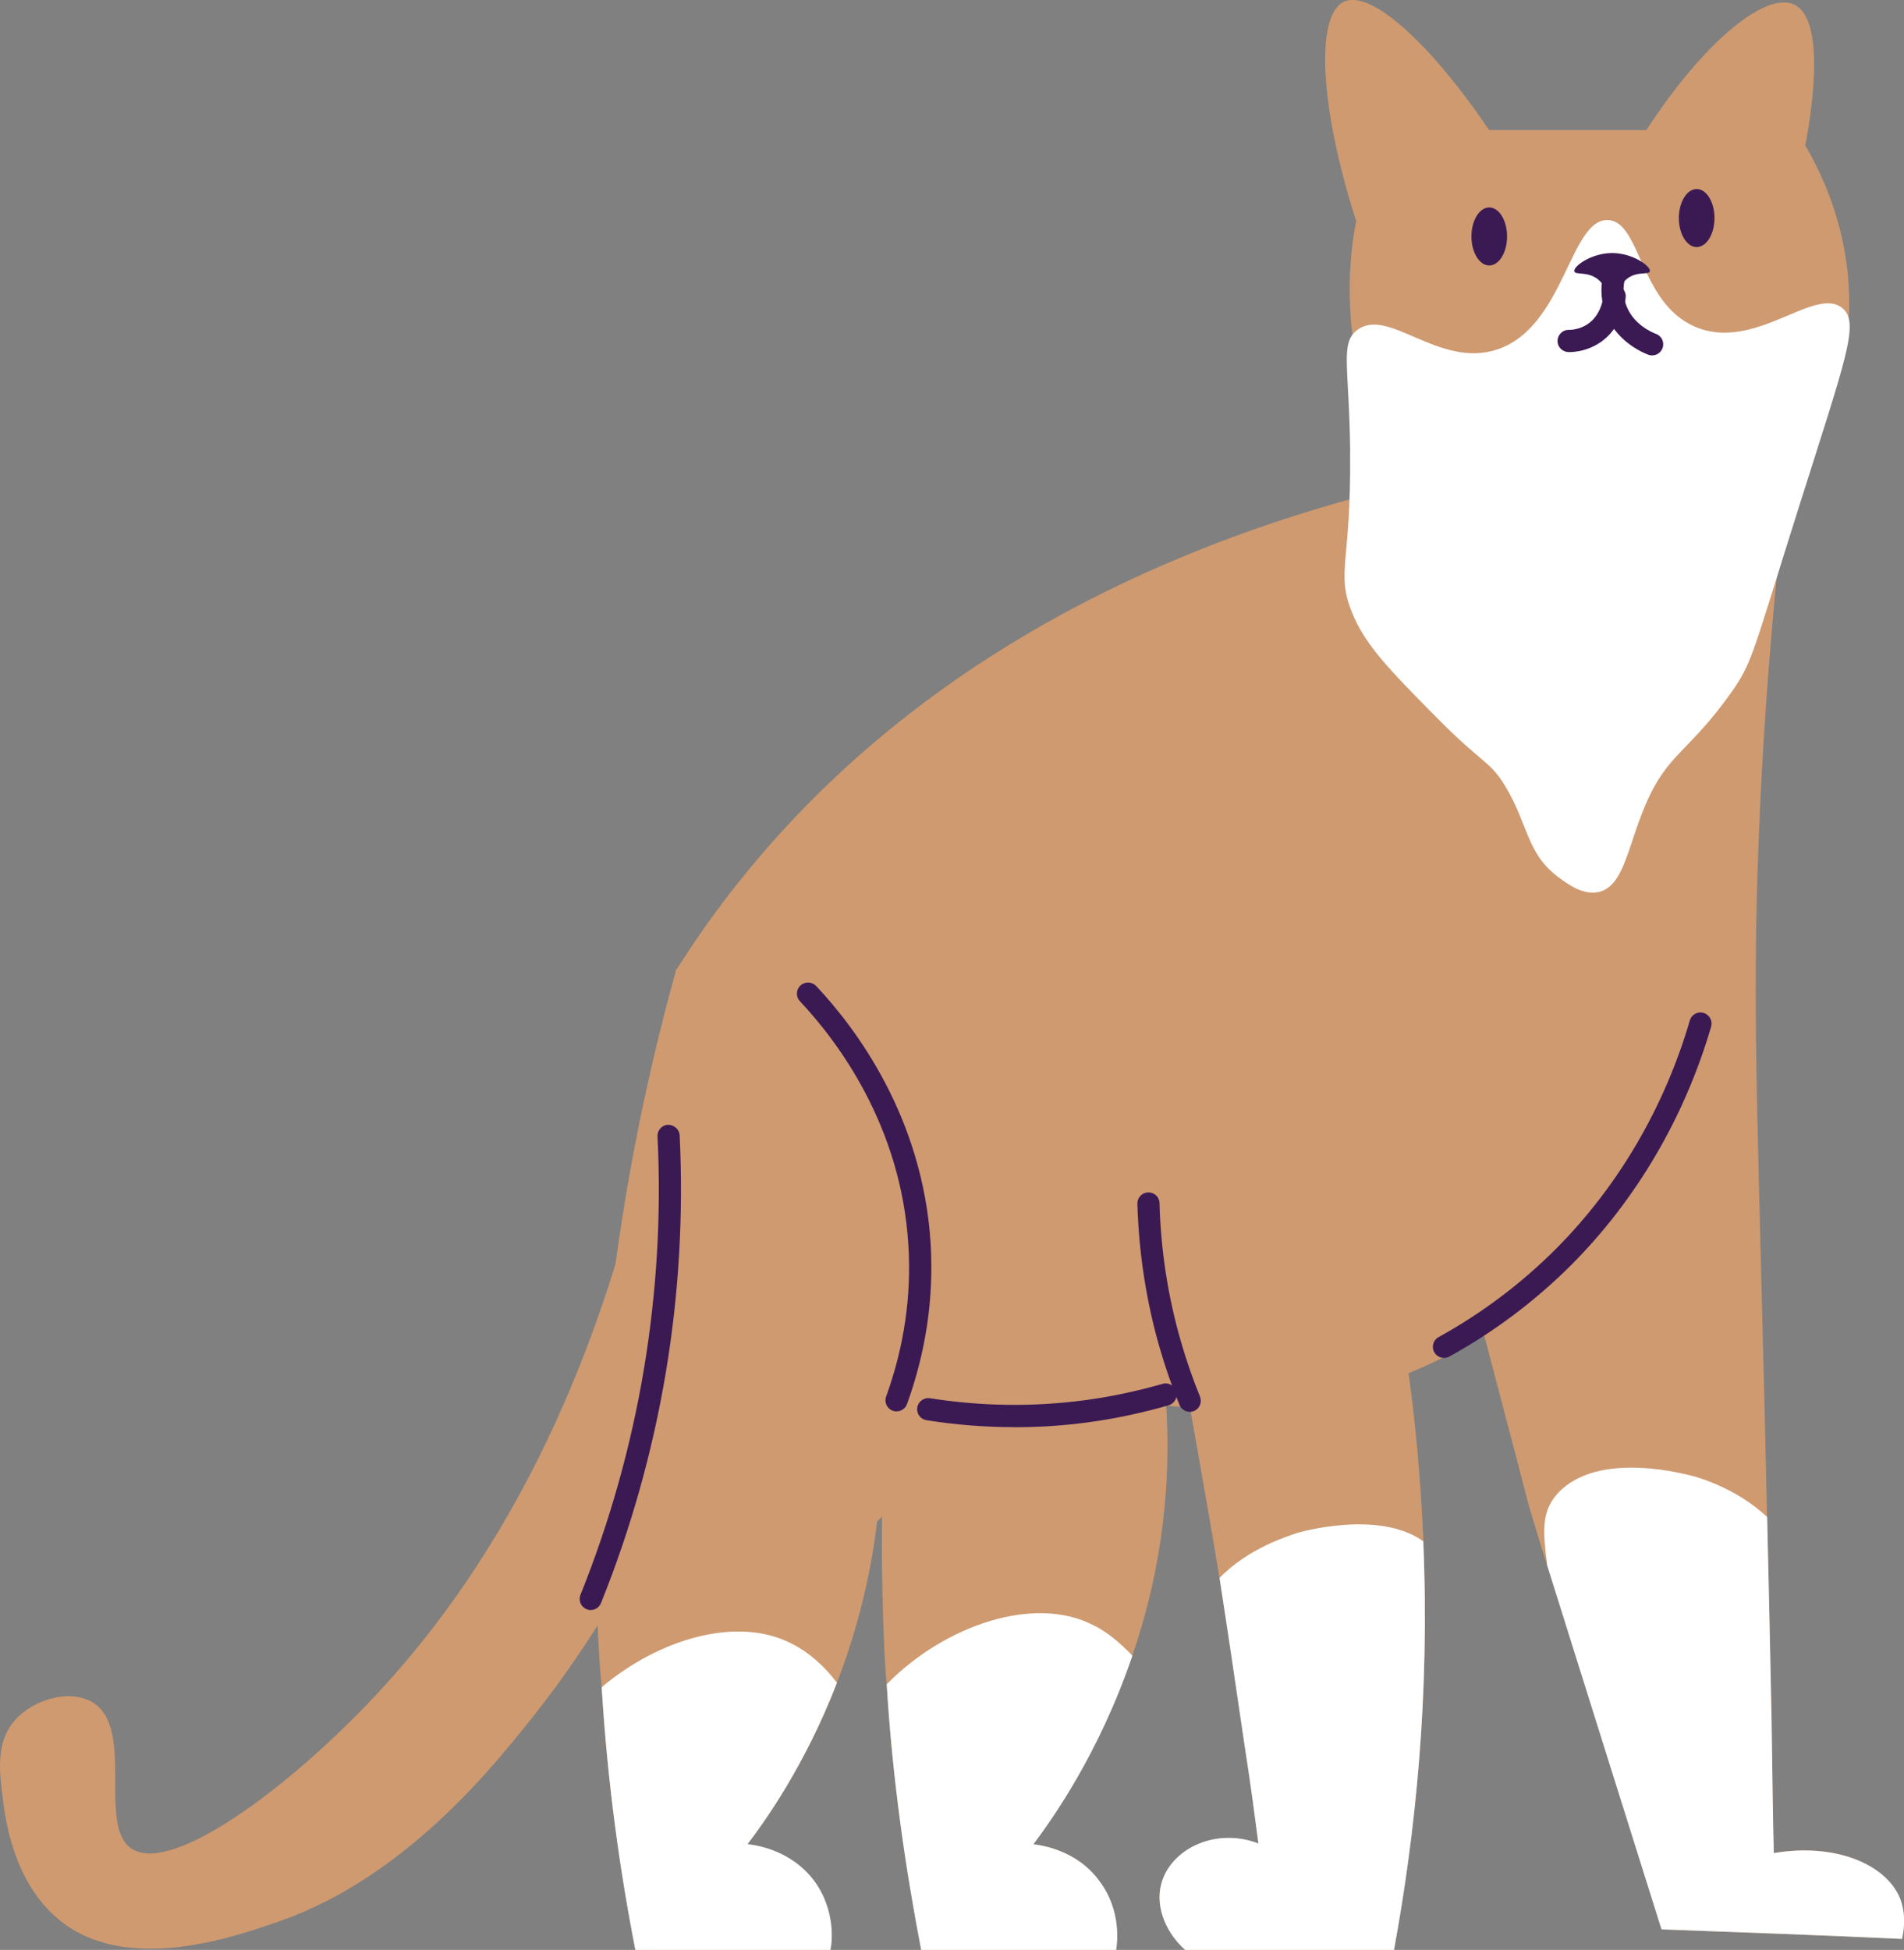 <svg width="167" height="171" viewBox="0 0 167 171" fill="none" xmlns="http://www.w3.org/2000/svg">
<rect x="0" y="0" width="167" height="171" fill="#808080" stroke="none"/>
<g clip-path="url(#clip0_952_7775)">
<path d="M118.949 19.452C118.755 20.297 115.731 34.719 125.918 44.517C132.463 50.823 140.513 51.407 142.793 51.491C152.447 48.448 159.728 40.848 161.679 31.515C163.622 22.199 159.517 14.735 158.334 12.748C158.444 12.207 160.53 1.953 157.397 0.414C154.939 -0.786 149.55 3.508 144.406 11.404H130.614C125.571 3.956 120.284 -0.947 117.894 0.144C115.385 1.293 115.689 9.24 118.966 19.443L118.949 19.452Z" fill="#CF9A70"/>
<path d="M134.482 81.248C133.899 91.029 131.779 99.457 129.338 106.279C127.412 111.875 125.224 116.313 123.425 119.602C124.135 124.361 124.583 129.45 124.836 134.852V135.174C125.419 148.818 124.126 160.906 122.268 171.008H103.948C102.082 169.335 101.245 166.892 101.955 164.896C102.918 162.065 106.71 160.264 110.376 161.676C110.123 159.748 109.734 156.722 109.151 152.994C108.315 147.271 107.606 142.503 106.964 138.386C104.202 121.656 102.783 116.702 102.335 106.347C101.887 96.245 101.566 88.332 104.523 78.289C108.121 66.454 114.354 57.958 118.797 52.937C121.305 47.594 123.746 42.251 126.255 36.917C126.838 38.27 127.539 39.808 128.248 41.55C131.652 50.367 135.58 64.197 134.482 81.248Z" fill="#CF9A70"/>
<path d="M166.823 170.036C159.813 169.715 152.743 169.453 145.733 169.199C142.388 158.582 139.043 147.905 135.707 137.287C135.124 135.486 134.618 133.745 134.102 132.071C132.236 124.868 130.31 117.658 128.443 110.455C128.764 109.043 129.085 107.623 129.347 106.271C136.357 73.58 134.043 59.623 129.862 53.123C129.347 52.353 127.354 49.454 127.48 45.658C127.48 44.305 127.742 42.953 128.249 41.609C130.496 35.108 137.439 28.869 145.539 28.869C151.713 28.802 156.215 32.47 157.819 33.95C155.311 51.905 154.475 66.505 154.154 76.48C153.706 91.147 154.28 100.547 154.99 133.035C155.117 138.31 155.243 144.168 155.378 150.796C155.446 155.817 155.505 159.867 155.573 162.504C160.843 161.6 165.345 163.409 166.629 166.427C166.882 167.069 167.212 168.227 166.823 170.028V170.036Z" fill="#CF9A70"/>
<path d="M123.908 42.378C107.057 46.326 82.158 55.371 64.573 77.63C62.647 80.064 60.915 82.533 59.353 85.001C58.415 103.853 57.478 122.713 56.54 141.573C58.897 141.953 62.723 142.241 66.988 140.905C72.858 139.062 74.97 134.801 79.978 130.583C83.298 127.785 88.484 124.412 96.449 122.273C98.662 122.84 117.37 127.312 133.283 114.766C146.155 104.614 148.402 90.259 148.816 87.157C140.513 72.236 132.21 57.307 123.908 42.386V42.378Z" fill="#CF9A70"/>
<path d="M73.416 147.583C70.586 154.921 66.988 159.875 65.569 161.735C66.084 161.802 69.294 162.124 71.422 164.956C73.348 167.593 72.968 170.493 72.833 171H55.729C54.378 164.119 53.288 156.392 52.773 147.964C52.579 145.901 52.452 143.779 52.385 141.59C51.675 118.68 55.341 99.313 59.327 84.967C62.41 87.926 75.722 101.181 77.2 122.933C77.842 132.713 75.916 141.074 73.407 147.575L73.416 147.583Z" fill="#CF9A70"/>
<path d="M99.32 145.199C96.364 153.89 92.183 159.672 90.637 161.735C91.085 161.802 94.362 162.124 96.423 164.956C98.416 167.593 97.968 170.493 97.901 171H80.797C79.446 163.983 78.288 156.198 77.773 147.71C77.579 145.715 77.52 143.652 77.452 141.598C76.684 118.689 80.349 99.322 84.395 84.976C87.478 87.935 100.789 101.19 102.268 122.941C102.85 131.564 101.431 139.088 99.311 145.199H99.32Z" fill="#CF9A70"/>
<path d="M59.352 85.001C55.028 120.946 41.362 139.688 32.932 148.691C25.356 156.781 14.992 164.491 11.504 162.098C8.514 160.044 11.926 151.43 8.024 149.232C6.056 148.124 2.931 149.037 1.326 150.838C-0.397 152.766 -0.059 155.386 0.254 157.812C0.482 159.579 1.174 164.973 5.076 168.269C10.913 173.198 20.297 169.943 24.359 168.54C27.814 167.348 35.407 164.161 44.217 153.645C48.448 148.589 68.069 125.545 62.934 96.963C61.996 91.722 60.45 87.588 59.352 85.018V85.001Z" fill="#CF9A70"/>
<path d="M118.417 39.698C118.519 49.428 117.167 50.155 118.569 53.672C119.71 56.546 121.838 58.71 126.103 63.022C130.149 67.105 130.664 66.691 132.033 68.956C134.043 72.295 133.891 74.823 136.653 76.903C137.472 77.511 138.866 78.559 140.268 78.213C142.422 77.672 142.751 74.307 144.288 70.672C146.265 65.981 148.038 66.124 151.924 60.621C153.731 58.059 153.799 57.045 157.853 44.238C161.941 31.321 163.107 28.32 161.62 27.043C159.213 24.972 153.909 30.923 148.664 28.649C143.765 26.527 143.925 19.41 141.028 19.3C137.675 19.173 137.236 28.725 131.281 30.661C126.179 32.318 121.754 26.857 119.025 28.954C117.514 30.112 118.35 32.191 118.426 39.707L118.417 39.698Z" fill="white"/>
<path d="M144.71 23.797C144.626 24.135 143.595 23.755 142.717 24.439C141.67 25.259 141.83 26.857 141.458 26.866C141.095 26.866 141.205 25.327 140.149 24.49C139.237 23.771 138.173 24.143 138.088 23.797C137.979 23.349 139.592 22.191 141.399 22.191C143.215 22.191 144.82 23.357 144.71 23.797Z" fill="#3B1A54"/>
<path d="M132.185 20.737C132.185 22.148 131.484 23.281 130.622 23.281C129.761 23.281 129.06 22.14 129.06 20.737C129.06 19.333 129.761 18.192 130.622 18.192C131.484 18.192 132.185 19.333 132.185 20.737Z" fill="#3B1A54"/>
<path d="M150.378 19.122C150.378 20.534 149.677 21.667 148.815 21.667C147.954 21.667 147.253 20.526 147.253 19.122C147.253 17.719 147.954 16.578 148.815 16.578C149.677 16.578 150.378 17.719 150.378 19.122Z" fill="#3B1A54"/>
<path d="M137.582 30.873C137.05 30.873 136.61 30.441 136.61 29.909C136.61 29.376 137.041 28.928 137.573 28.928C137.979 28.928 138.587 28.844 139.178 28.472C140.47 27.669 140.631 26.071 140.648 25.885C140.69 25.352 141.154 24.913 141.695 24.997C142.227 25.04 142.633 25.513 142.59 26.046C142.557 26.502 142.269 28.835 140.217 30.12C139.246 30.737 138.249 30.873 137.59 30.881L137.582 30.873Z" fill="#3B1A54"/>
<path d="M144.914 31.169C144.795 31.169 144.686 31.152 144.567 31.109C144.077 30.923 141.577 29.867 140.733 27.212C140.353 26.029 140.446 24.947 140.581 24.253C140.682 23.721 141.206 23.391 141.721 23.493C142.245 23.603 142.591 24.11 142.481 24.634C142.388 25.107 142.329 25.834 142.582 26.62C143.157 28.421 144.905 29.157 145.252 29.283C145.758 29.469 146.012 30.036 145.817 30.535C145.674 30.923 145.302 31.169 144.905 31.169H144.914Z" fill="#3B1A54"/>
<path d="M122.268 171H103.948C102.082 169.326 101.245 166.883 101.955 164.888C102.918 162.056 106.71 160.255 110.376 161.667C110.123 159.74 109.734 156.713 109.151 152.985C108.315 147.262 107.606 142.494 106.964 138.377C109.531 135.74 113.003 134.709 113.712 134.455C114.101 134.328 120.976 132.392 124.836 135.165C125.419 148.809 124.126 160.898 122.268 171Z" fill="white"/>
<path d="M166.822 170.036C159.812 169.715 152.742 169.453 145.732 169.199C142.387 158.582 139.043 147.905 135.706 137.287C135.318 134.201 135.191 132.587 136.61 130.98C140.208 127.058 148.182 129.374 148.697 129.501C149.339 129.695 152.489 130.659 154.998 133.043C155.124 138.318 155.251 144.177 155.386 150.804C155.454 155.826 155.513 159.875 155.58 162.512C160.851 161.608 165.353 163.417 166.637 166.435C166.89 167.077 167.219 168.236 166.831 170.036H166.822Z" fill="white"/>
<path d="M71.422 164.956C73.348 167.593 72.968 170.493 72.832 171H55.729C54.377 164.119 53.288 156.392 52.773 147.964C57.79 143.72 64.732 141.657 69.488 144.168C70.898 144.878 72.317 146.096 73.407 147.575C70.577 154.913 66.979 159.866 65.56 161.726C66.075 161.794 69.285 162.115 71.413 164.947L71.422 164.956Z" fill="white"/>
<path d="M95.975 142.562C97.132 143.145 98.222 144.041 99.32 145.199C96.364 153.89 92.183 159.672 90.637 161.735C91.085 161.802 94.362 162.124 96.423 164.956C98.416 167.593 97.969 170.493 97.901 171H80.797C79.446 163.983 78.289 156.198 77.773 147.71C82.79 142.562 90.764 139.798 95.967 142.562H95.975Z" fill="white"/>
<path d="M104.354 123.812C103.974 123.812 103.602 123.584 103.45 123.203C102.783 121.555 102.192 119.864 101.71 118.182C100.536 114.116 99.886 109.872 99.759 105.569C99.742 105.036 100.165 104.58 100.705 104.571C101.271 104.563 101.693 104.977 101.702 105.518C101.812 109.652 102.445 113.727 103.577 117.641C104.042 119.264 104.607 120.887 105.249 122.476C105.452 122.975 105.216 123.541 104.717 123.744C104.599 123.795 104.472 123.82 104.354 123.82V123.812Z" fill="#3B1A54"/>
<path d="M126.652 119.086C126.314 119.086 125.976 118.9 125.799 118.587C125.537 118.114 125.706 117.522 126.179 117.26C129.98 115.164 133.46 112.543 136.509 109.483C141.931 104.03 145.986 97.115 148.215 89.49C148.367 88.974 148.9 88.67 149.423 88.831C149.938 88.983 150.234 89.524 150.082 90.04C147.759 97.977 143.536 105.18 137.886 110.861C134.71 114.048 131.086 116.778 127.117 118.968C126.965 119.052 126.804 119.086 126.644 119.086H126.652Z" fill="#3B1A54"/>
<path d="M78.636 123.778C78.526 123.778 78.416 123.761 78.306 123.719C77.799 123.533 77.538 122.975 77.723 122.468C79.294 118.131 79.953 113.659 79.674 109.187C79.033 98.688 73.441 91.291 70.164 87.808C69.792 87.419 69.809 86.802 70.206 86.43C70.595 86.058 71.211 86.083 71.583 86.464C75.037 90.133 80.942 97.952 81.626 109.06C81.913 113.803 81.22 118.537 79.556 123.127C79.413 123.524 79.041 123.77 78.644 123.77L78.636 123.778Z" fill="#3B1A54"/>
<path d="M88.957 125.156C86.389 125.156 83.813 124.953 81.263 124.547C80.73 124.463 80.367 123.964 80.452 123.431C80.536 122.899 81.043 122.544 81.567 122.62C86.06 123.33 90.604 123.389 95.055 122.806C97.37 122.501 99.692 122.011 101.964 121.36C102.48 121.2 103.02 121.512 103.172 122.028C103.324 122.544 103.02 123.085 102.505 123.237C100.148 123.922 97.724 124.429 95.317 124.75C93.214 125.029 91.085 125.164 88.966 125.164L88.957 125.156Z" fill="#3B1A54"/>
<path d="M51.818 141.201C51.7 141.201 51.573 141.176 51.455 141.125C50.956 140.93 50.711 140.364 50.914 139.857C53.473 133.491 55.348 126.83 56.48 120.058C57.603 113.338 58.009 106.465 57.671 99.66C57.646 99.119 58.06 98.662 58.592 98.637C59.107 98.637 59.58 99.026 59.614 99.558C59.952 106.507 59.546 113.515 58.398 120.371C57.24 127.286 55.331 134.083 52.713 140.584C52.561 140.964 52.198 141.193 51.809 141.193L51.818 141.201Z" fill="#3B1A54"/>
</g>
<defs>
<clipPath id="clip0_952_7775">
<rect width="167" height="171" fill="white"/>
</clipPath>
</defs>
</svg>
